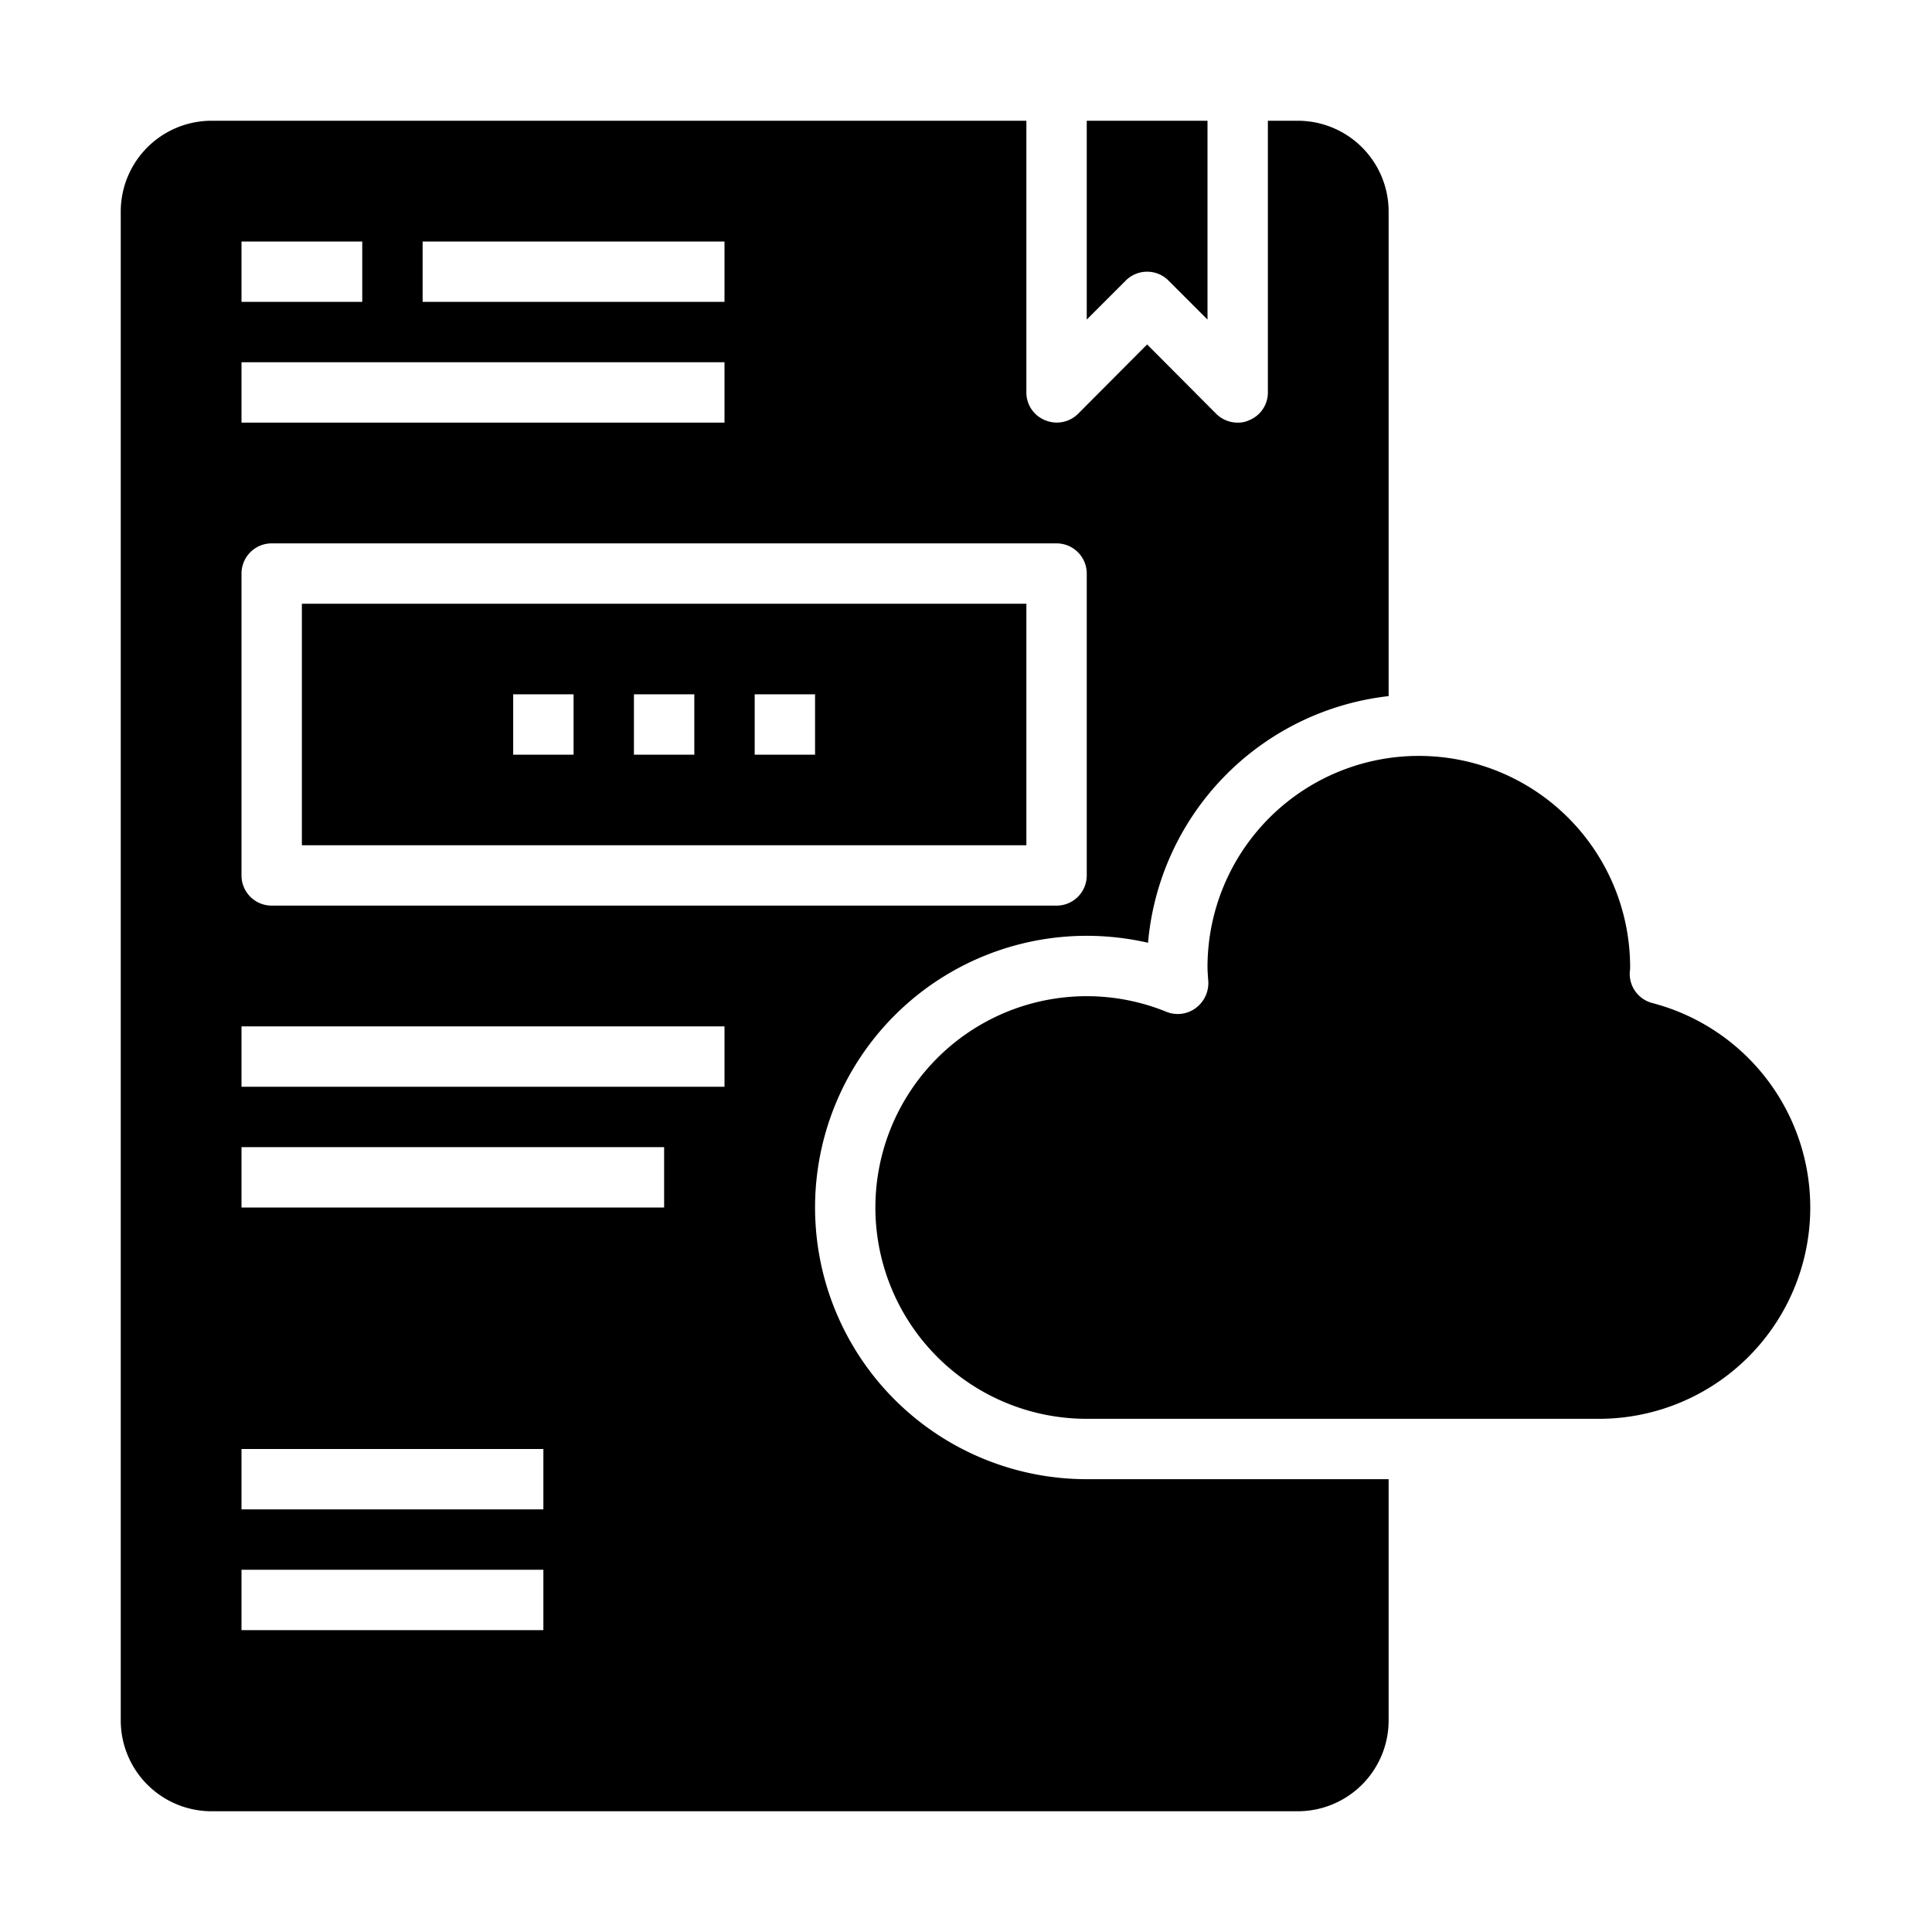 <svg xmlns="http://www.w3.org/2000/svg" viewBox="0 0 64 64" x="0px" y="0px"><g data-name="Cloud Document"><path d="M34,20H10v8H34ZM19,25H17V23h2Zm4,0H21V23h2Zm4,0H25V23h2Z"></path><path d="M37.293,9.293a1,1,0,0,1,1.414,0L40,10.586V4H36v6.586Z"></path><path d="M54.739,33.228a1,1,0,0,1-.752-1L54,32.081A7,7,0,1,0,40,32c0,.165.013.327.025.489a1.029,1.029,0,0,1-.409.9,1,1,0,0,1-.965.133A7,7,0,1,0,36,47H53a7,7,0,0,0,1.739-13.772Z"></path><path d="M43,4H42v9a.987.987,0,0,1-.62.92A.838.838,0,0,1,41,14a1.007,1.007,0,0,1-.71-.29L38,11.41l-2.29,2.3a1,1,0,0,1-1.09.21A.987.987,0,0,1,34,13V4H7A3.009,3.009,0,0,0,4,7V57a3.009,3.009,0,0,0,3,3H43a3.009,3.009,0,0,0,3-3V49H36a9,9,0,0,1,0-18,9.156,9.156,0,0,1,2.03.23A9.014,9.014,0,0,1,46,23.06V7A3.009,3.009,0,0,0,43,4ZM14,8H24v2H14ZM8,8h4v2H8Zm0,4H24v2H8ZM18,54H8V52H18Zm0-4H8V48H18Zm4-10H8V38H22Zm2-4H8V34H24Zm12-7a1,1,0,0,1-1,1H9a1,1,0,0,1-1-1V19a1,1,0,0,1,1-1H35a1,1,0,0,1,1,1Z"></path></g></svg>
